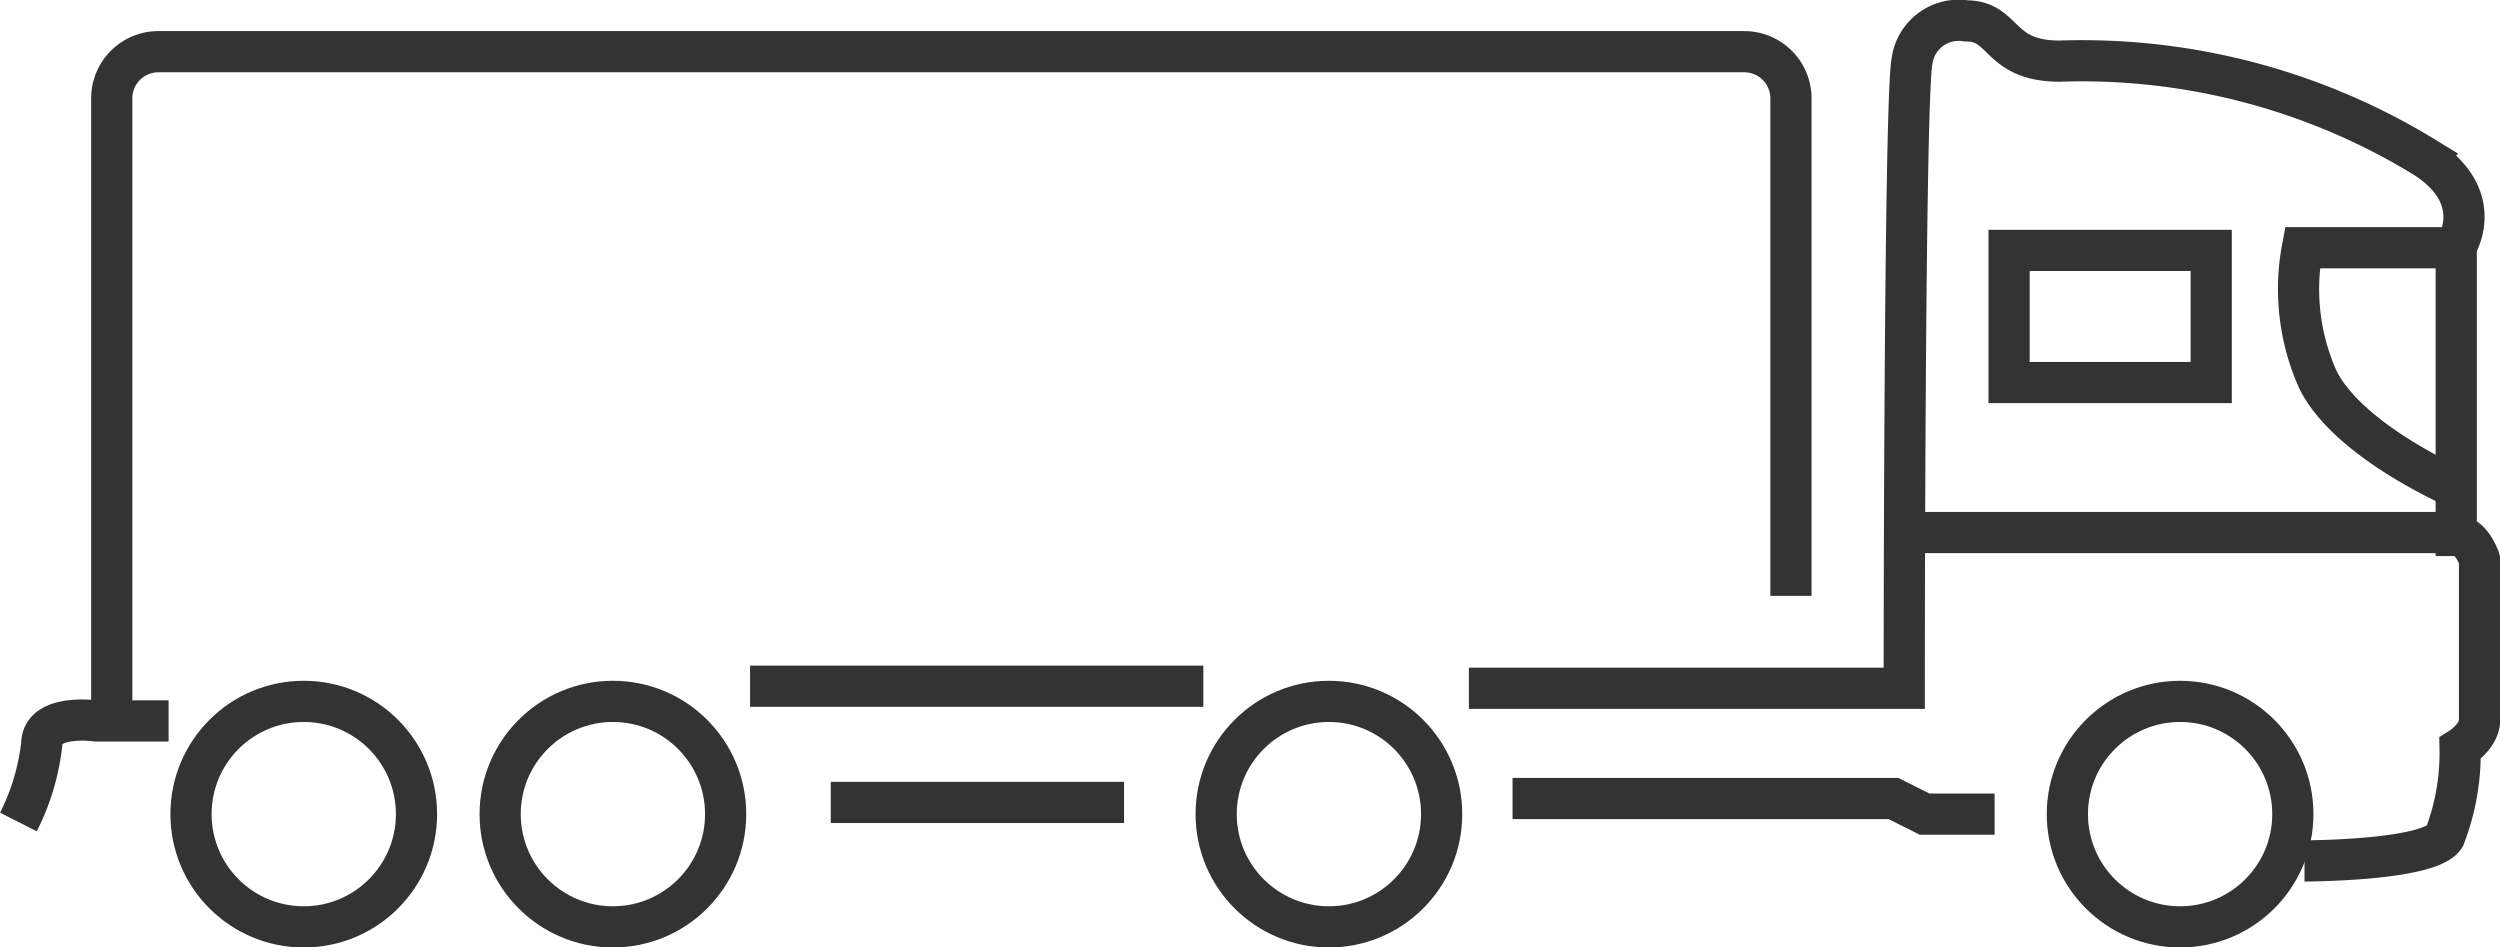 <svg xmlns="http://www.w3.org/2000/svg" width="60.691" height="23" viewBox="0 0 60.691 23">
    <defs>
        <style>
            .cls-1{fill:none;stroke:#333;stroke-miterlimit:10}
        </style>
    </defs>
    <g id="Group_31" data-name="Group 31" transform="translate(-1844.927 -511.5)">
        <path id="Path_11" d="M1899.012 532.4s3.019 0 3.4-.585a5.634 5.634 0 0 0 .377-2.147s.472-.293.472-.684v-3.9s-.189-.585-.566-.585v-7.027s.755-1.171-.755-2.147a15.945 15.945 0 0 0-8.87-2.341c-1.51 0-1.322-.976-2.265-.976a1.143 1.143 0 0 0-1.321.976c-.189.975-.189 15.224-.189 15.224h-10.569" class="cls-1" data-name="Path 11" transform="translate(1.86)"/>
        <path id="Line_23" d="M0 0h13.3" class="cls-1" data-name="Line 23" transform="translate(1891.158 524.428)"/>
        <path id="Path_12" d="M1880.233 530.212h9.248l.755.378h1.7" class="cls-1" data-name="Path 12" transform="translate(1.413 .674)"/>
        <path id="Line_24" d="M7.12 0H0" class="cls-1" data-name="Line 24" transform="translate(1865.095 530.98)"/>
        <path id="Line_25" d="M11.004 0H0" class="cls-1" data-name="Line 25" transform="translate(1863.136 528.159)"/>
        <path id="Path_13" d="M1886.405 525.966v-12.079a1.133 1.133 0 0 0-1.133-1.132h-38.5a1.132 1.132 0 0 0-1.132 1.132v15.146" class="cls-1" data-name="Path 13" transform="translate(2)"/>
        <path id="Path_14" d="M1844.374 532.781a5.56 5.56 0 0 0 .566-1.887c0-.755 1.322-.566 1.322-.566h1.758" class="cls-1" data-name="Path 14" transform="translate(1 -1.326)"/>
        <circle id="Ellipse_8" cx="2.737" cy="2.737" r="2.737" class="cls-1" data-name="Ellipse 8" transform="translate(1895.115 528.527)"/>
        <circle id="Ellipse_9" cx="2.737" cy="2.737" r="2.737" class="cls-1" data-name="Ellipse 9" transform="translate(1874.451 528.527)"/>
        <circle id="Ellipse_10" cx="2.737" cy="2.737" r="2.737" class="cls-1" data-name="Ellipse 10" transform="translate(1857.069 528.527)"/>
        <circle id="Ellipse_11" cx="2.737" cy="2.737" r="2.737" class="cls-1" data-name="Ellipse 11" transform="translate(1849.564 528.527)"/>
        <path id="Rectangle_22" d="M0 0h4.907v3.208H0z" class="cls-1" data-name="Rectangle 22" transform="translate(1893.7 517.579)"/>
        <path id="Path_15" d="M1902.362 517.284h-3.4a5.388 5.388 0 0 0 .378 3.209c.755 1.51 3.4 2.642 3.4 2.642" class="cls-1" data-name="Path 15" transform="translate(1.86 .23)"/>
    </g>
</svg>
